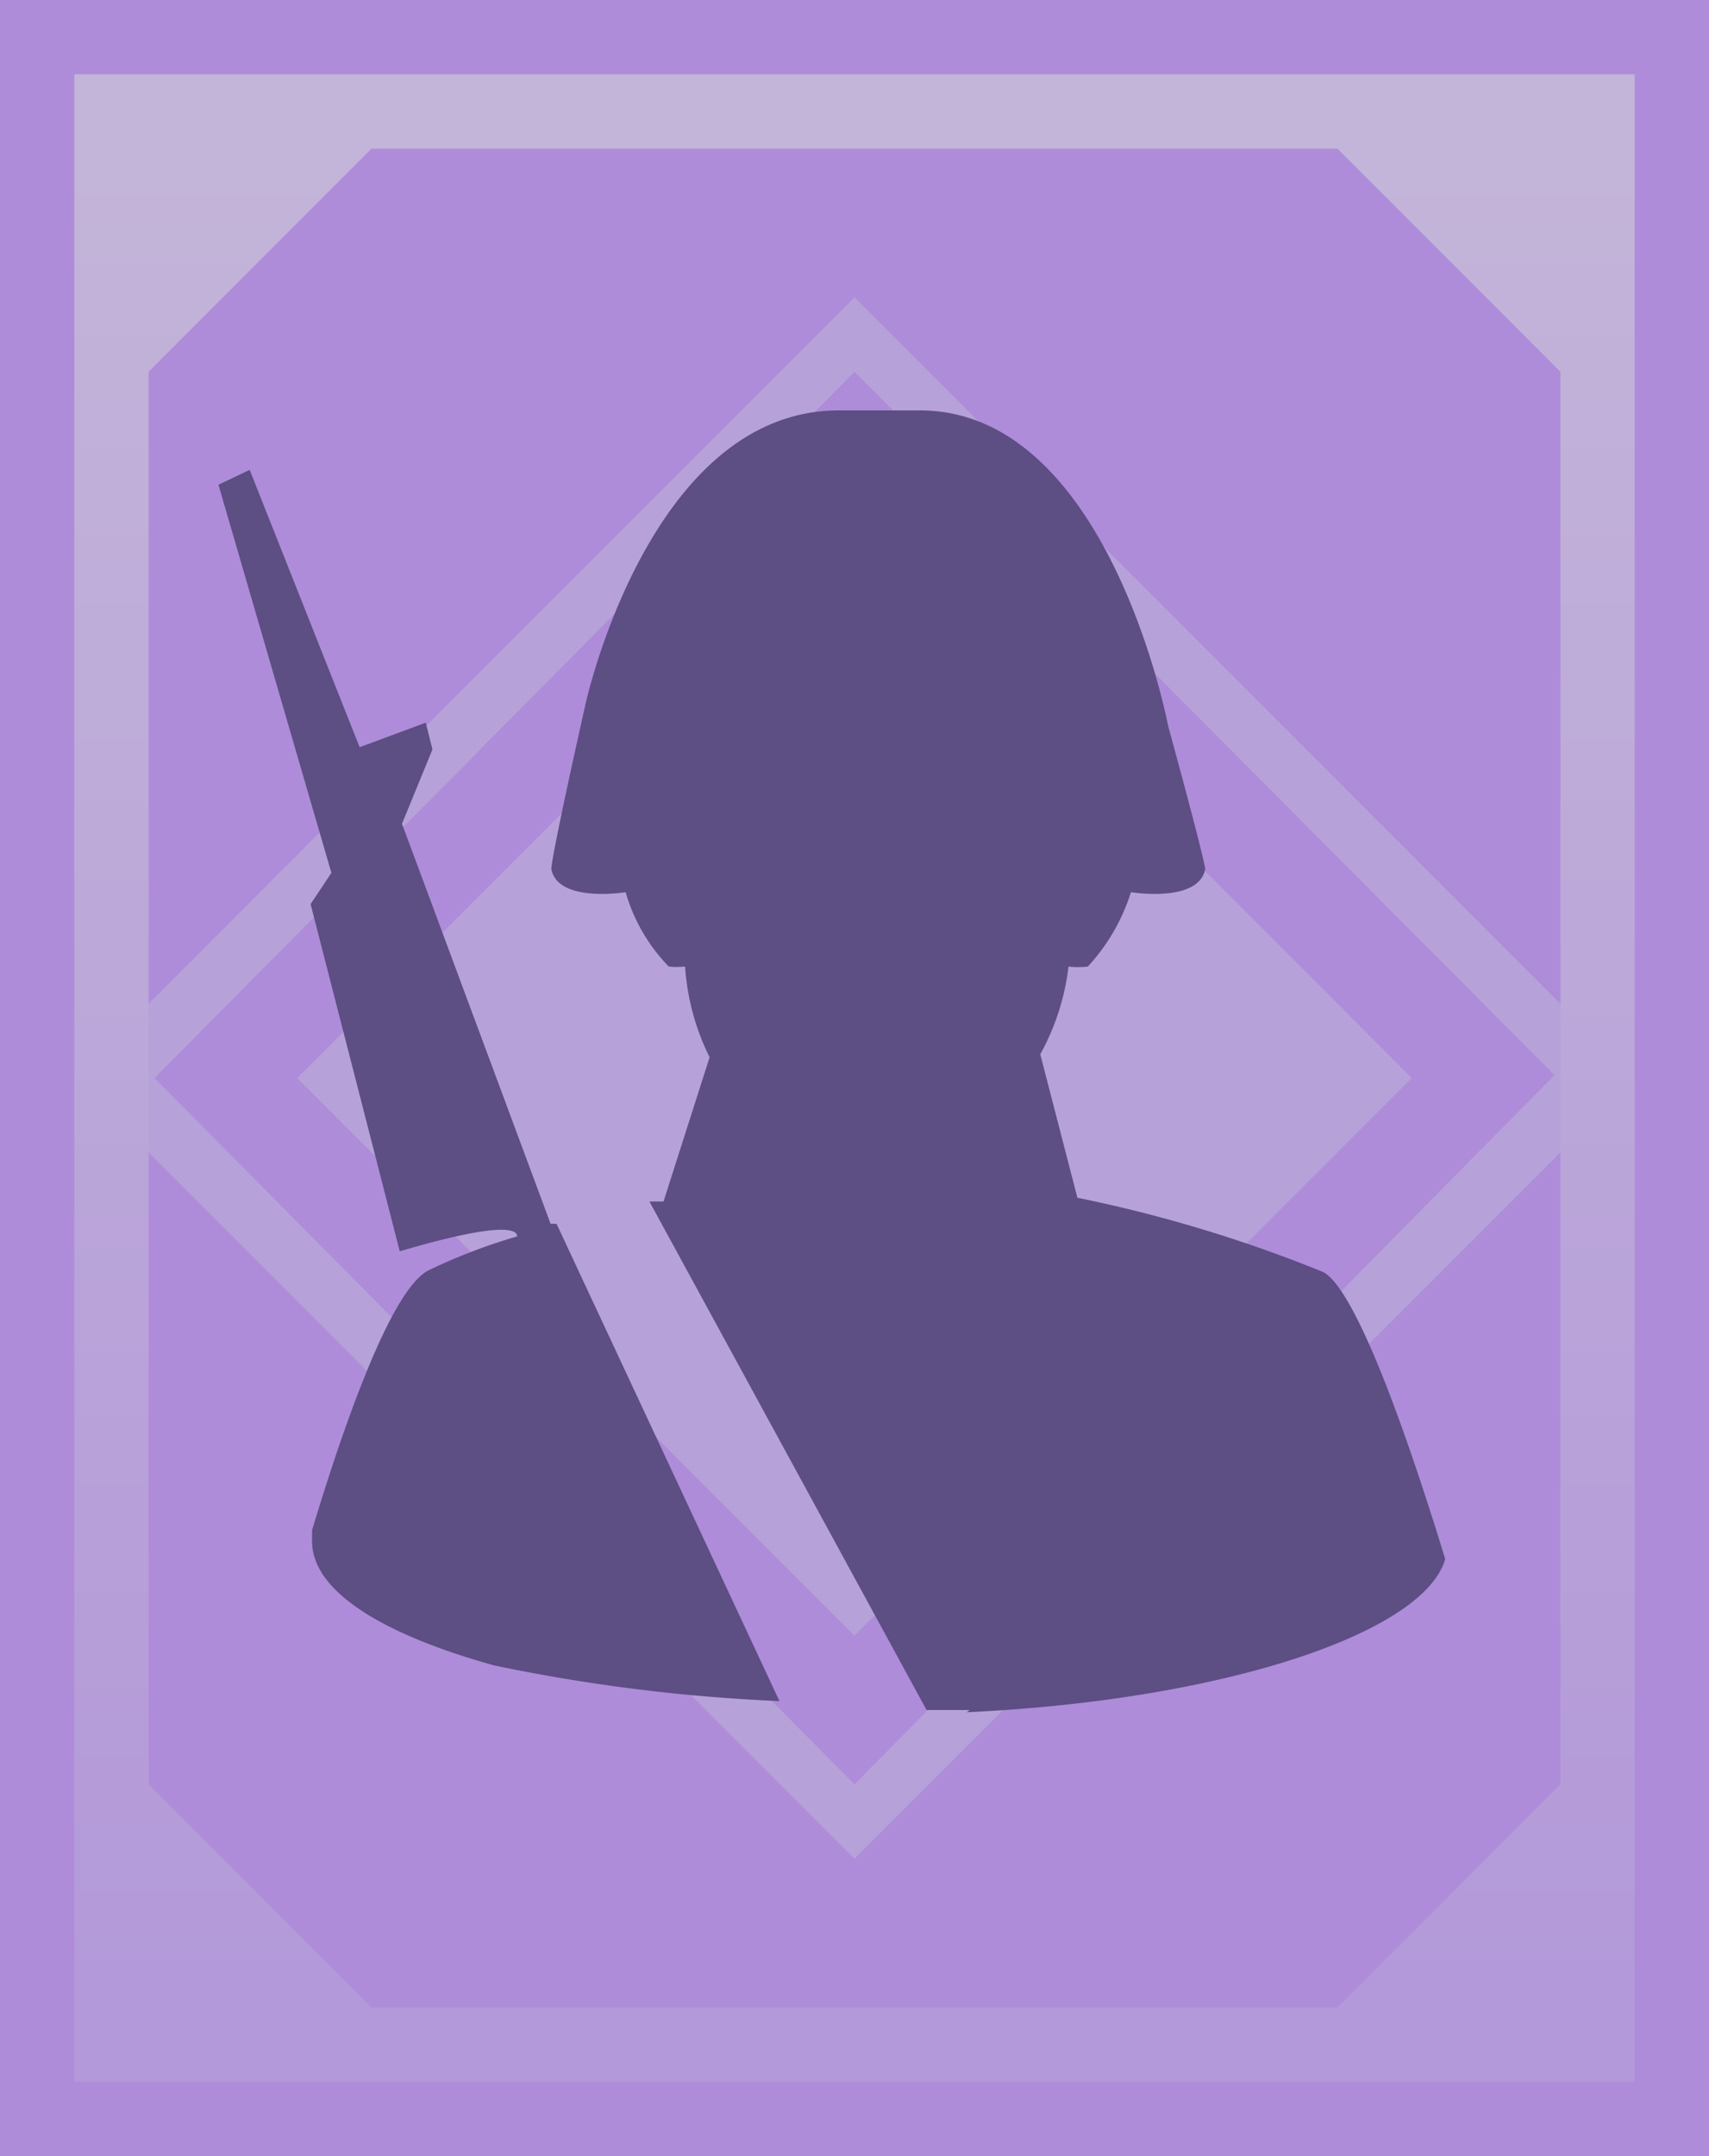 <svg id="Layer_1" data-name="Layer 1" xmlns="http://www.w3.org/2000/svg" xmlns:xlink="http://www.w3.org/1999/xlink" width="23" height="29" viewBox="0 0 23 29">
  <defs>
    <style>
      .cls-1 {
        fill: #ae8cd9;
      }

      .cls-2 {
        fill: #b7a1d9;
      }

      .cls-2, .cls-3 {
        fill-rule: evenodd;
      }

      .cls-3 {
        fill: url(#linear-gradient);
      }

      .cls-4 {
        fill: #5d4e84;
      }
    </style>
    <linearGradient id="linear-gradient" x1="11.5" y1="1134.82" x2="11.5" y2="1110.18" gradientTransform="translate(0 -1108)" gradientUnits="userSpaceOnUse">
      <stop offset="0" stop-color="#b399d9"/>
      <stop offset="1" stop-color="#c3b4d9"/>
    </linearGradient>
  </defs>
  <rect class="cls-1" width="23" height="29"/>
  <g>
    <path class="cls-2" d="M11.5,7,19,14.5,11.5,22,4,14.5Z"/>
    <path id="Rectangle_4_copy" data-name="Rectangle 4 copy" class="cls-2" d="M11.5,4,22,14.5,11.5,25,1,14.5Zm0,1,9.42,9.46L11.5,24,2.08,14.5Z"/>
  </g>
  <path id="Rectangle_2_copy" data-name="Rectangle 2 copy" class="cls-3" d="M1,28V1H22V28ZM18,2H5L2,5V24l3,3H18l3-3V5Z"/>
  <path id="Color_Fill_1_copy" data-name="Color Fill 1 copy" class="cls-4" d="M3.36,6.32l1.48,3.73.89-.33.09.36-.41,1,2,5.38h.08l3,6.42a23.71,23.71,0,0,1-3.84-.48c-1.51-.42-2.45-1-2.45-1.67v-.15c.45-1.49,1.07-3.23,1.56-3.49a7.6,7.6,0,0,1,1.2-.46h0c0-.1-.22-.2-1.58.2l-1.2-4.67.28-.42L2.94,6.52ZM13.05,23h-.58L8.74,16.16h.19l.62-1.94A3.21,3.21,0,0,1,9.22,13,1.09,1.09,0,0,1,9,13a2.37,2.37,0,0,1-.58-1s-.91.15-1-.31c0-.18.46-2.22.46-2.22s.86-3.95,3.41-3.95h1.09c2.54,0,3.34,4.24,3.34,4.24s.48,1.75.5,1.93c-.09.46-1,.31-1,.31a2.618,2.618,0,0,1-.58,1,1.09,1.09,0,0,1-.26,0A3.21,3.21,0,0,1,14,14.18l.5,1.93a18.649,18.649,0,0,1,3.31,1c.42.23,1.07,2,1.64,3.86-.29,1-3,1.9-6.44,2.06Z"/>
</svg>

